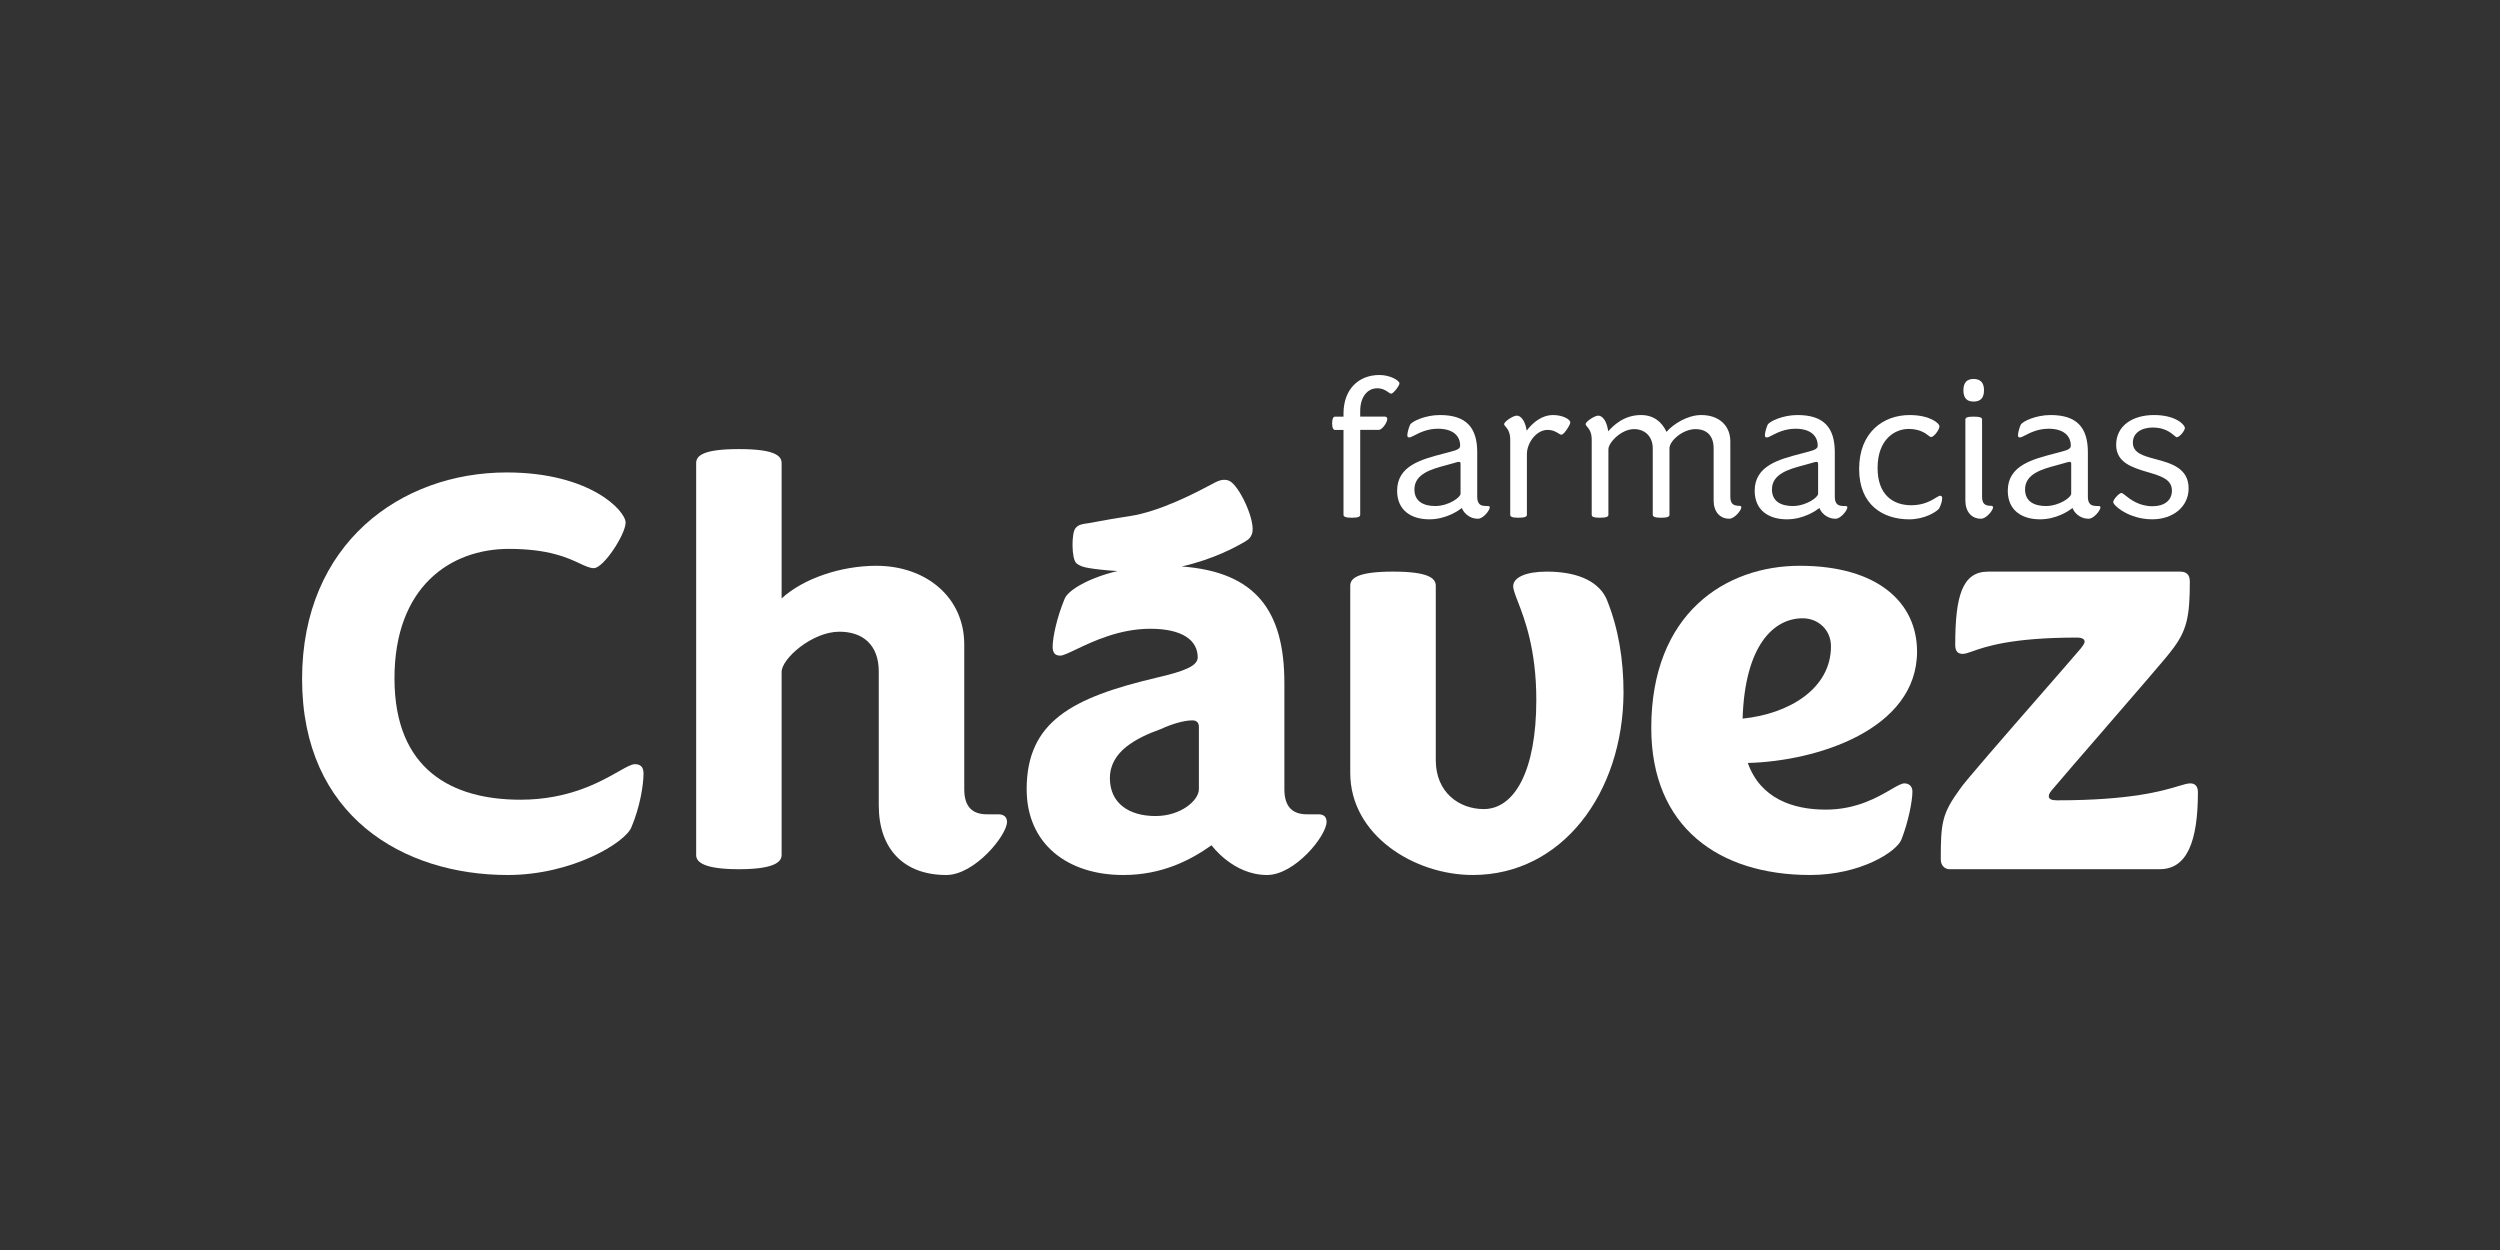 <svg width="200" height="100" viewBox="0 0 200 100" fill="none" xmlns="http://www.w3.org/2000/svg">
<rect x="0" y="0" width="200" height="100" fill="#333333" stroke="none"/>
<mask id="mask0_59_871" style="mask-type:alpha" maskUnits="userSpaceOnUse" x="0" y="0" width="200" height="100">
<rect width="200" height="100" fill="#D9D9D9"/>
</mask>
<g mask="url(#mask0_59_871)">
<path d="M107.481 34.393V41.181C107.481 41.324 107.623 41.419 108.157 41.419C108.692 41.419 108.817 41.324 108.817 41.181V34.392H110.309C110.56 34.392 110.984 33.806 110.984 33.504C110.984 33.41 110.905 33.33 110.795 33.33H108.816V32.886C108.816 31.713 109.429 31.063 110.167 31.063C110.615 31.063 110.872 31.242 111.053 31.369C111.151 31.438 111.227 31.491 111.299 31.491C111.471 31.491 111.958 30.857 111.958 30.666C111.958 30.46 111.252 30 110.356 30C108.644 30 107.481 31.19 107.481 33.077V33.331H106.806C106.681 33.331 106.571 33.474 106.571 33.87C106.571 34.266 106.681 34.393 106.806 34.393H107.481Z" fill="white"/>
<path fill-rule="evenodd" clip-rule="evenodd" d="M114.346 41.546C115.681 41.546 116.654 40.864 116.953 40.642V40.641C117.032 40.895 117.44 41.498 118.241 41.498C118.665 41.498 119.183 40.815 119.183 40.593C119.183 40.514 119.135 40.483 119.042 40.483C118.995 40.483 118.743 40.483 118.696 40.466C118.367 40.434 118.178 40.228 118.178 39.736V36.184C118.178 34.202 117.298 33.203 115.194 33.203C114.015 33.203 112.947 33.71 112.806 33.98C112.68 34.265 112.587 34.63 112.587 34.821C112.587 34.948 112.633 34.995 112.743 34.995C112.834 34.995 112.974 34.923 113.164 34.825C113.563 34.619 114.185 34.298 115.037 34.298C116.184 34.298 116.812 34.821 116.812 35.662C116.812 35.9 116.545 36.01 116.058 36.137C115.874 36.188 115.686 36.236 115.497 36.286L115.497 36.286L115.496 36.286L115.496 36.286C113.708 36.751 111.77 37.255 111.77 39.262C111.77 40.832 112.901 41.546 114.346 41.546ZM116.844 39.501C116.844 39.786 115.916 40.467 114.833 40.483C113.906 40.483 113.153 40.135 113.153 39.152C113.153 37.897 114.539 37.526 115.688 37.218C115.89 37.164 116.085 37.112 116.263 37.058C116.467 36.994 116.639 36.947 116.718 36.947C116.812 36.947 116.844 37.01 116.844 37.09V39.501Z" fill="white"/>
<path d="M120.818 35.17V41.181L120.817 41.18C120.817 41.323 120.928 41.418 121.477 41.418C122.026 41.418 122.152 41.323 122.152 41.18V36.327C122.152 35.439 122.906 34.392 123.801 34.392C124.237 34.392 124.502 34.559 124.681 34.672C124.773 34.73 124.842 34.773 124.901 34.773C124.979 34.773 125.042 34.725 125.136 34.63C125.341 34.408 125.623 33.948 125.623 33.79C125.623 33.552 125.027 33.203 124.242 33.203C122.969 33.203 122.137 34.456 122.137 34.456C122.012 33.663 121.681 33.25 121.336 33.25C121.053 33.25 120.331 33.726 120.331 33.933C120.331 33.993 120.379 34.05 120.446 34.128C120.59 34.297 120.818 34.563 120.818 35.17Z" fill="white"/>
<path d="M135.63 34.33C136.557 34.33 137.091 34.869 137.091 35.868V40.038C137.091 40.91 137.561 41.497 138.347 41.497C138.771 41.497 139.305 40.814 139.305 40.592C139.305 40.513 139.258 40.465 139.149 40.465C138.63 40.465 138.426 40.276 138.426 39.72V35.312C138.426 34.06 137.531 33.203 136.101 33.203C134.97 33.203 133.839 33.948 133.321 34.551C132.959 33.773 132.315 33.203 131.279 33.203C129.881 33.203 129.048 34.075 128.656 34.503C128.546 33.679 128.2 33.25 127.855 33.25C127.572 33.25 126.85 33.726 126.85 33.933C126.85 33.993 126.898 34.05 126.965 34.128C127.109 34.297 127.337 34.563 127.337 35.17V41.18C127.337 41.323 127.448 41.418 127.997 41.418C128.546 41.418 128.672 41.323 128.672 41.18V35.947C128.672 35.408 129.693 34.329 130.73 34.329C131.546 34.329 132.221 34.868 132.221 35.883V41.181C132.221 41.324 132.363 41.419 132.897 41.419C133.431 41.419 133.557 41.324 133.557 41.181V35.868C133.557 35.265 134.625 34.33 135.63 34.33Z" fill="white"/>
<path fill-rule="evenodd" clip-rule="evenodd" d="M142.951 41.546C144.286 41.546 145.259 40.864 145.558 40.642L145.559 40.641C145.637 40.895 146.046 41.498 146.847 41.498C147.271 41.498 147.789 40.815 147.789 40.593C147.789 40.514 147.741 40.483 147.647 40.483C147.6 40.483 147.349 40.483 147.302 40.466C146.972 40.434 146.784 40.228 146.784 39.736V36.184C146.784 34.202 145.904 33.203 143.799 33.203C142.621 33.203 141.553 33.71 141.412 33.98C141.286 34.265 141.192 34.63 141.192 34.821C141.192 34.948 141.239 34.995 141.349 34.995C141.44 34.995 141.58 34.923 141.769 34.825C142.169 34.619 142.791 34.298 143.643 34.298C144.789 34.298 145.417 34.821 145.417 35.662C145.417 35.9 145.149 36.01 144.663 36.137C144.479 36.188 144.291 36.236 144.102 36.286L144.102 36.286C142.313 36.751 140.375 37.255 140.375 39.262C140.375 40.832 141.506 41.546 142.951 41.546ZM145.448 39.501C145.448 39.786 144.52 40.467 143.437 40.483C142.51 40.483 141.756 40.135 141.756 39.152C141.756 37.897 143.143 37.526 144.293 37.218C144.494 37.164 144.688 37.112 144.867 37.058C145.07 36.994 145.243 36.947 145.322 36.947C145.416 36.947 145.448 37.01 145.448 37.09V39.501Z" fill="white"/>
<path d="M152.767 33.204C150.679 33.204 148.731 34.568 148.731 37.517V37.519C148.731 40.405 150.648 41.547 152.737 41.547C153.978 41.547 154.919 40.944 155.124 40.69C155.281 40.389 155.375 40.087 155.375 39.833C155.375 39.722 155.298 39.659 155.219 39.659C155.137 39.659 155.021 39.729 154.859 39.827C154.489 40.051 153.882 40.42 152.909 40.42C151.417 40.42 150.207 39.564 150.207 37.439C150.207 35.155 151.574 34.315 152.69 34.315C153.58 34.315 154.031 34.658 154.277 34.846C154.369 34.916 154.433 34.965 154.48 34.965C154.715 34.965 155.155 34.378 155.155 34.108C155.155 33.854 154.385 33.204 152.767 33.204Z" fill="white"/>
<path d="M157.889 32.125C158.407 32.125 158.721 31.871 158.721 31.221C158.721 30.571 158.391 30.317 157.889 30.317C157.386 30.317 157.072 30.571 157.072 31.221C157.072 31.871 157.37 32.125 157.889 32.125Z" fill="white"/>
<path d="M157.23 33.568C157.23 33.426 157.339 33.33 157.889 33.33C158.438 33.33 158.565 33.426 158.565 33.552V39.721C158.565 40.277 158.769 40.466 159.287 40.466C159.397 40.466 159.444 40.514 159.444 40.593C159.444 40.815 158.91 41.498 158.486 41.498C157.701 41.498 157.23 40.911 157.23 40.039V33.568Z" fill="white"/>
<path fill-rule="evenodd" clip-rule="evenodd" d="M165.805 40.642C165.507 40.864 164.533 41.546 163.198 41.546C161.754 41.546 160.622 40.832 160.622 39.262C160.622 37.255 162.561 36.751 164.349 36.286L164.349 36.286L164.349 36.286C164.539 36.236 164.727 36.188 164.911 36.137C165.398 36.01 165.665 35.9 165.665 35.662C165.665 34.821 165.036 34.298 163.889 34.298C163.037 34.298 162.416 34.619 162.016 34.825C161.827 34.923 161.687 34.995 161.596 34.995C161.486 34.995 161.439 34.948 161.439 34.821C161.439 34.63 161.533 34.265 161.659 33.98C161.8 33.71 162.868 33.203 164.046 33.203C166.151 33.203 167.03 34.202 167.03 36.184V39.736C167.03 40.228 167.219 40.434 167.549 40.466C167.596 40.483 167.847 40.483 167.894 40.483C167.988 40.483 168.036 40.514 168.036 40.593C168.036 40.815 167.518 41.498 167.093 41.498C166.293 41.498 165.884 40.895 165.805 40.641V40.642ZM163.685 40.483C164.768 40.467 165.696 39.786 165.696 39.501V37.09C165.696 37.01 165.664 36.947 165.57 36.947C165.491 36.947 165.318 36.994 165.114 37.058C164.936 37.112 164.742 37.164 164.54 37.218L164.54 37.218C163.391 37.526 162.004 37.897 162.004 39.152C162.004 40.135 162.758 40.483 163.685 40.483Z" fill="white"/>
<path d="M169.057 40.165C169.058 39.943 169.545 39.436 169.717 39.436C169.778 39.436 169.881 39.518 170.031 39.636C170.419 39.944 171.121 40.499 172.199 40.499C173.142 40.499 173.754 40.039 173.754 39.245C173.754 38.357 172.89 38.088 171.932 37.803C171.889 37.79 171.846 37.777 171.803 37.765C170.61 37.411 169.293 37.021 169.293 35.582C169.293 34.091 170.565 33.203 172.324 33.203C174.084 33.203 174.79 33.996 174.79 34.234C174.79 34.472 174.351 34.979 174.146 34.979C174.1 34.979 174.034 34.923 173.936 34.842C173.67 34.618 173.173 34.202 172.23 34.202C171.304 34.202 170.628 34.645 170.628 35.408C170.628 36.242 171.463 36.467 172.398 36.718L172.424 36.725C173.664 37.058 175.089 37.44 175.089 39.071C175.089 40.546 173.833 41.545 172.183 41.545C170.315 41.545 169.059 40.436 169.057 40.165Z" fill="white"/>
<path d="M70.301 53.712V64.444H70.302C70.302 67.899 72.288 70 75.704 70C77.974 70 80.56 66.824 80.56 65.75C80.56 65.378 80.327 65.144 79.867 65.144H78.944C77.831 65.144 77.14 64.584 77.14 63.136V51.565C77.14 47.739 74.041 45.263 70.11 45.263C67.247 45.263 64.246 46.292 62.529 47.876V37.047C62.529 36.441 61.928 35.927 59.111 35.927C56.295 35.927 55.693 36.441 55.693 37.047V68.411C55.693 68.974 56.335 69.537 59.111 69.537C61.887 69.537 62.529 68.973 62.529 68.411V53.757C62.529 52.684 64.984 50.536 67.152 50.536C69.047 50.536 70.301 51.608 70.301 53.712Z" fill="white"/>
<path d="M40.531 37.796C32.067 37.796 24.167 43.487 24.167 54.319C24.167 65.283 32.255 70 40.621 70C45.796 70 50.05 67.388 50.515 66.174C51.209 64.537 51.482 62.764 51.482 61.88C51.482 61.366 51.249 61.134 50.787 61.134C50.518 61.134 50.092 61.375 49.488 61.717C48.02 62.55 45.501 63.977 41.636 63.977C36.181 63.977 31.558 61.594 31.558 54.268C31.558 46.942 36.034 43.911 40.709 43.911C43.897 43.911 45.425 44.627 46.398 45.084C46.852 45.296 47.184 45.452 47.508 45.452C48.289 45.452 50.049 42.737 50.049 41.806C50.049 40.874 47.227 37.796 40.531 37.796Z" fill="white"/>
<path fill-rule="evenodd" clip-rule="evenodd" d="M89.855 70C92.95 70 95.215 68.831 96.923 67.621C96.923 67.621 98.637 70 101.362 70C103.582 70 106.125 66.871 106.125 65.75C106.125 65.378 105.937 65.144 105.475 65.144H104.554C103.441 65.144 102.75 64.584 102.75 63.136V54.643C102.75 48.867 100.464 45.76 94.544 45.318C97.116 44.733 98.943 43.704 99.316 43.492L99.336 43.481C99.802 43.221 100.01 43.105 100.153 42.72C100.518 41.761 99.128 38.775 98.311 38.453C97.963 38.322 97.636 38.392 97.282 38.558C97.206 38.597 97.091 38.658 96.943 38.737C95.826 39.332 92.821 40.932 90.342 41.295C89.302 41.444 88.455 41.602 87.794 41.725L87.794 41.725C87.521 41.776 87.28 41.821 87.069 41.857C86.584 41.918 86.292 41.962 86.046 42.244V42.245C85.704 42.626 85.719 44.712 86.103 45.049C86.34 45.265 86.677 45.381 87.17 45.453C87.607 45.531 88.456 45.627 89.403 45.683C87.129 46.224 85.496 47.179 85.182 47.876C84.538 49.419 84.212 51.005 84.212 51.749C84.212 52.216 84.401 52.45 84.814 52.45C85.044 52.45 85.481 52.242 86.083 51.954C87.412 51.32 89.545 50.301 92.026 50.301C94.614 50.301 95.817 51.237 95.817 52.589C95.817 53.29 94.708 53.712 92.488 54.224C85.783 55.809 82.133 57.723 82.133 63.138C82.133 67.527 85.412 70 89.855 70ZM95.911 63.138C95.911 64.026 94.476 65.283 92.441 65.283C90.316 65.283 88.791 64.26 88.791 62.252C88.791 60.106 90.916 59.03 92.857 58.329C93.874 57.862 94.796 57.629 95.398 57.629C95.772 57.629 95.911 57.862 95.911 58.145V63.138Z" fill="white"/>
<path d="M108.02 46.848V61.829C108.02 66.824 113.148 69.999 117.821 69.999C124.984 69.999 129.84 63.419 129.882 55.435C129.882 52.728 129.47 50.256 128.545 47.971C127.988 46.663 126.46 45.729 123.735 45.729C122.071 45.729 121.057 46.195 121.057 46.897C121.057 47.166 121.211 47.563 121.429 48.129C121.969 49.526 122.905 51.948 122.905 55.998C122.905 61.689 121.151 64.726 118.698 64.726C116.758 64.726 114.862 63.42 114.862 60.805V46.848C114.862 46.241 114.22 45.729 111.442 45.729C108.664 45.729 108.02 46.241 108.02 46.848Z" fill="white"/>
<path fill-rule="evenodd" clip-rule="evenodd" d="M143.98 45.263C138.063 45.263 132.102 49.046 132.102 58.235C132.102 66.174 137.514 69.999 144.814 69.999C148.835 69.999 151.751 68.132 152.118 67.152C152.669 65.75 152.994 64.07 152.994 63.324C152.994 62.858 152.669 62.67 152.35 62.67C152.118 62.67 151.763 62.876 151.277 63.159C150.21 63.78 148.508 64.77 146.064 64.77C143.429 64.77 140.841 63.886 139.824 61.037C145.323 60.901 153.364 58.379 153.364 52.121C153.364 48.248 150.269 45.263 143.98 45.263ZM146.478 51.704C146.478 55.108 143.105 57.116 139.408 57.489C139.592 51.609 141.903 49.463 144.212 49.463C145.462 49.463 146.478 50.395 146.478 51.704Z" fill="white"/>
<path d="M156.786 63.137C155.355 65.1 155.262 65.846 155.262 68.738C155.262 69.301 155.634 69.535 155.957 69.535H172.781C174.954 69.535 175.833 67.338 175.833 63.37C175.833 62.904 175.603 62.67 175.232 62.67C174.997 62.67 174.705 62.758 174.269 62.889C172.993 63.272 170.484 64.026 164.556 64.026C164.136 64.026 163.904 63.932 163.904 63.7C163.904 63.512 163.999 63.37 164.369 62.952C164.992 62.211 166.51 60.457 168.145 58.569C170.63 55.698 173.382 52.518 173.661 52.122C174.954 50.492 175.186 49.371 175.186 46.525C175.186 45.917 174.862 45.73 174.4 45.73H159.053C156.973 45.73 156.418 47.689 156.418 51.608C156.418 52.122 156.651 52.31 157.018 52.31C157.216 52.31 157.448 52.228 157.796 52.105C158.836 51.738 160.908 51.006 166.172 51.006C166.496 51.006 166.771 51.099 166.771 51.334C166.771 51.472 166.634 51.656 166.452 51.888C165.905 52.533 164.716 53.896 163.352 55.46C160.56 58.66 157.036 62.699 156.786 63.137Z" fill="white"/>
</g>
</svg>
